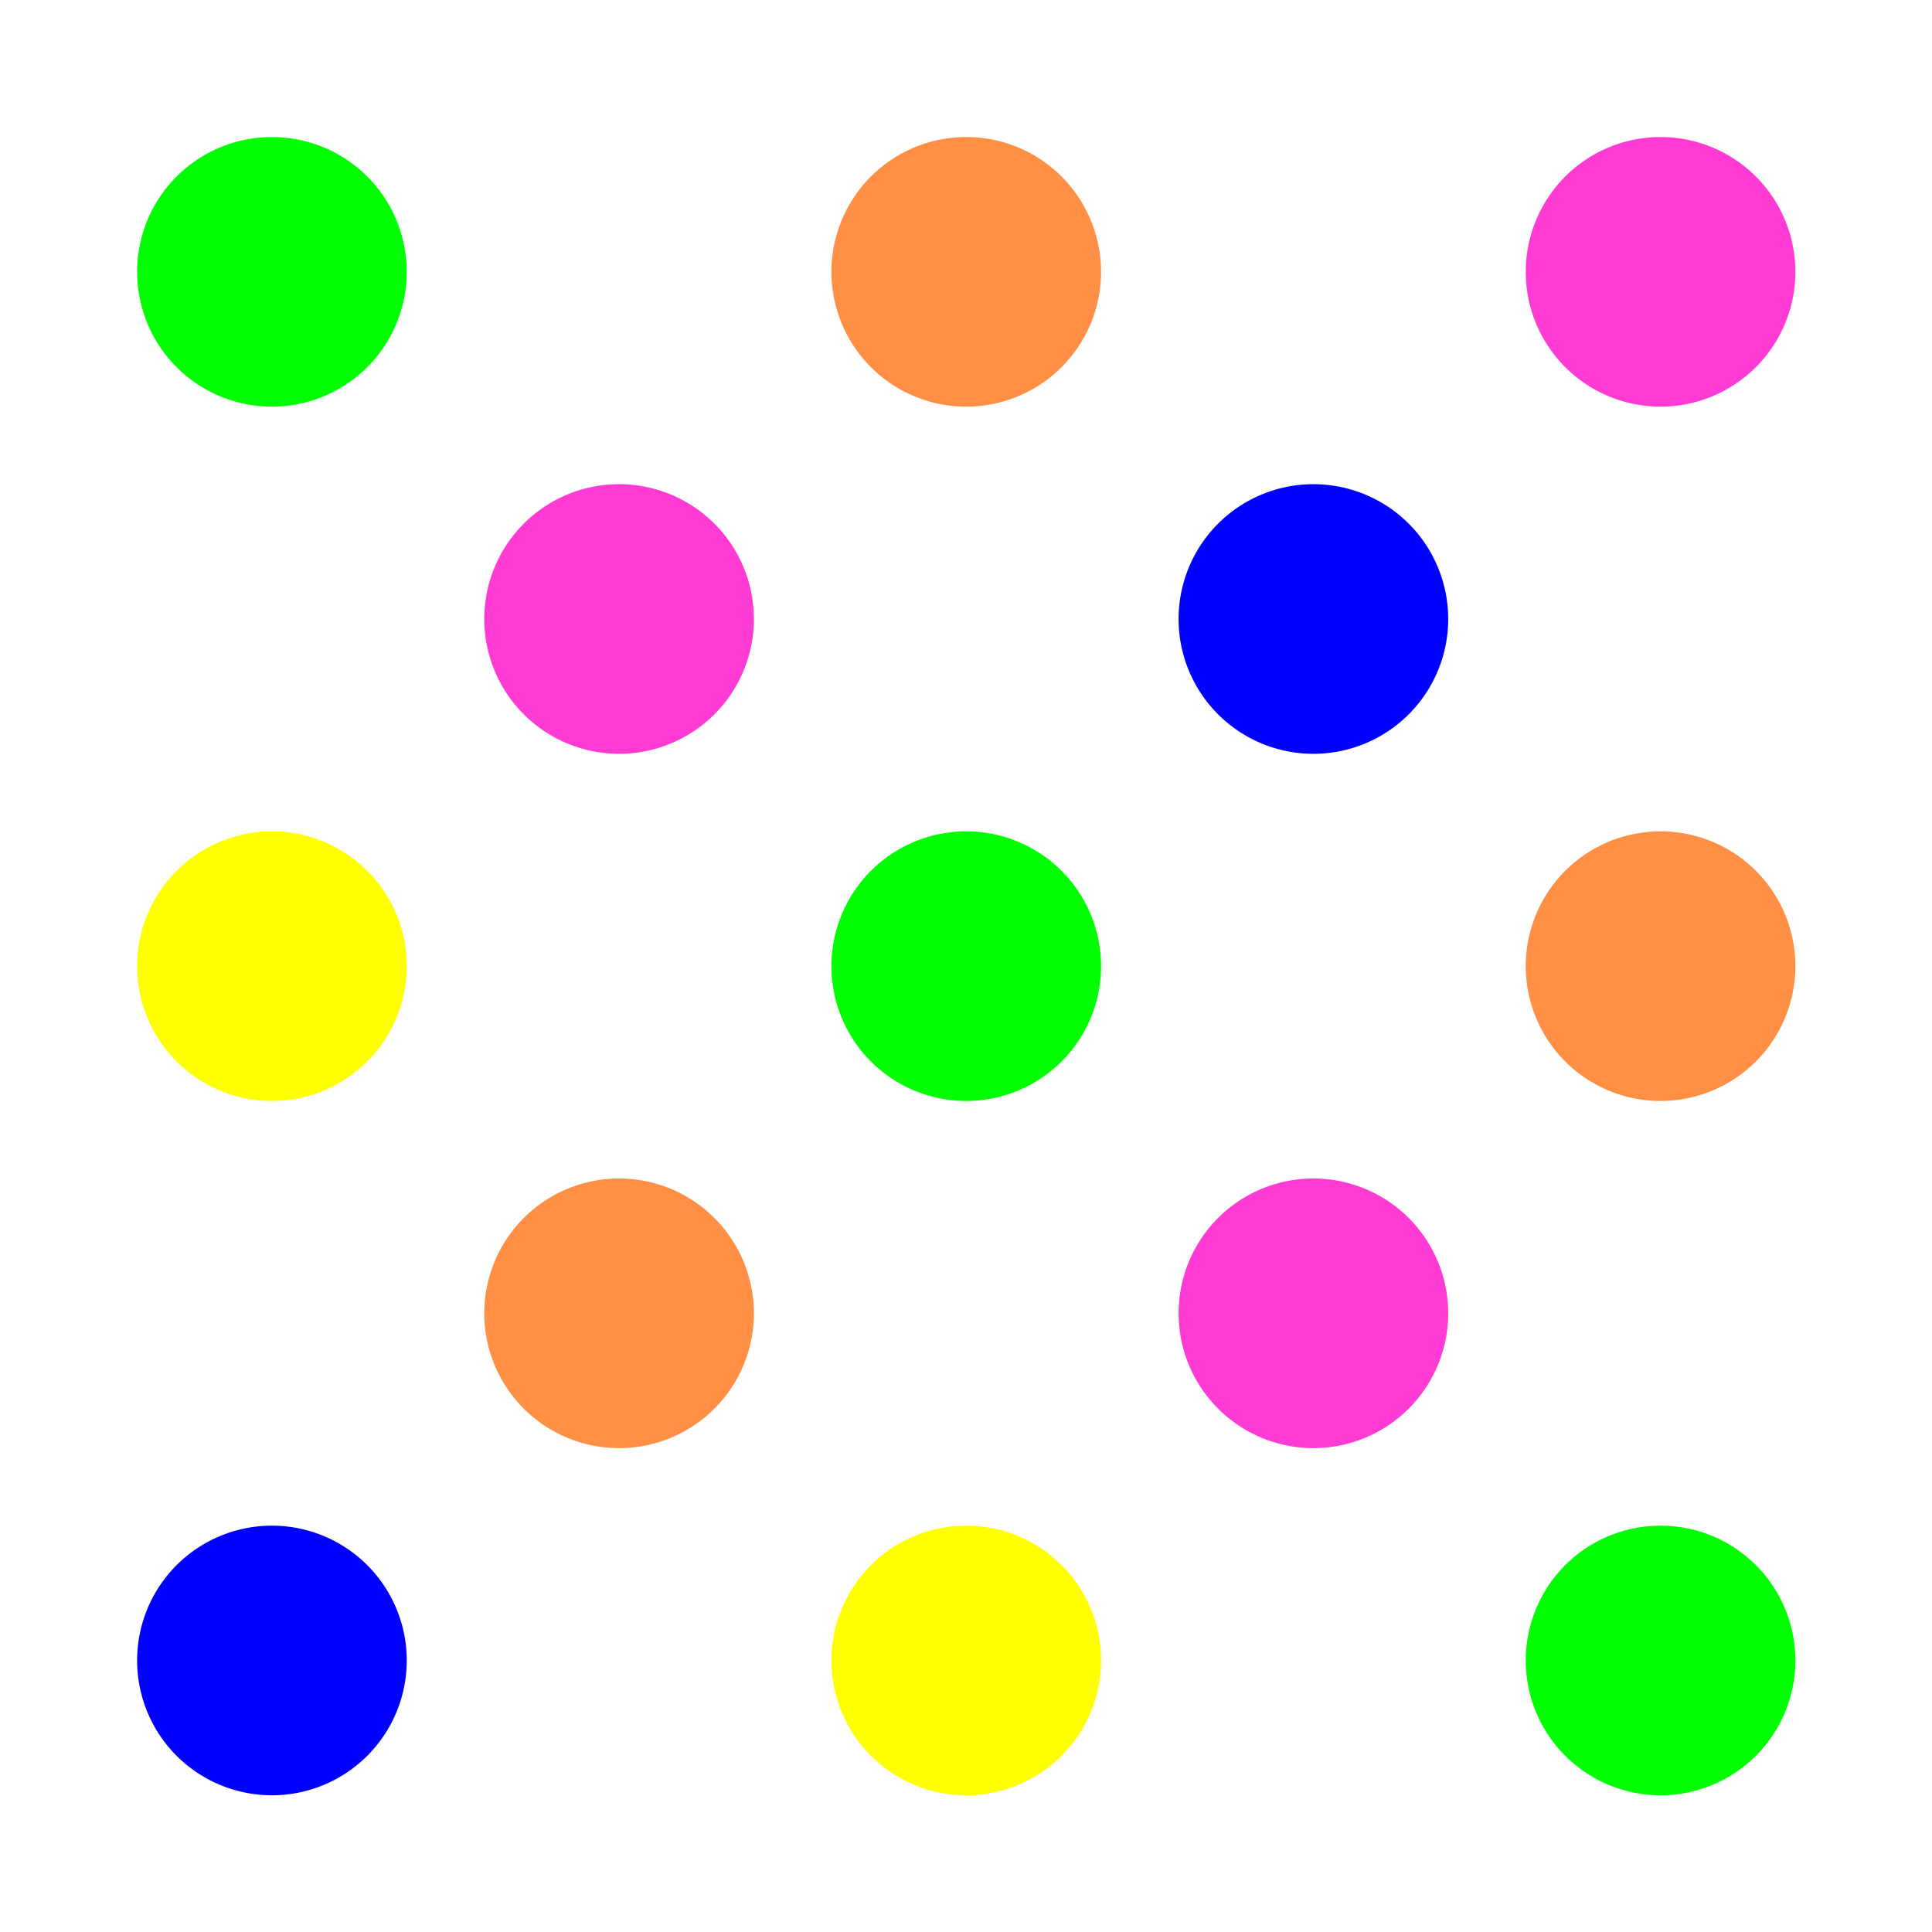 <?xml version="1.0" encoding="UTF-8" standalone="no"?>
<!--
  ~ Copyright 2012 Mark Slater
  ~
  ~ Licensed under the Apache License, Version 2.0 (the "License"); you may not use this file except in compliance with the License. You may obtain a copy of the License at
  ~
  ~ 	http://www.apache.org/licenses/LICENSE-2.0
  ~
  ~ Unless required by applicable law or agreed to in writing, software distributed under the License is distributed on an "AS IS" BASIS, WITHOUT WARRANTIES OR CONDITIONS OF ANY KIND, either express or implied. See the License for the specific language governing permissions and limitations under the License.
  -->

<!-- Created with Inkscape (http://www.inkscape.org/) -->

<svg
   xmlns:dc="http://purl.org/dc/elements/1.1/"
   xmlns:cc="http://creativecommons.org/ns#"
   xmlns:rdf="http://www.w3.org/1999/02/22-rdf-syntax-ns#"
   xmlns:svg="http://www.w3.org/2000/svg"
   xmlns="http://www.w3.org/2000/svg"
   xmlns:xlink="http://www.w3.org/1999/xlink"
   xmlns:sodipodi="http://sodipodi.sourceforge.net/DTD/sodipodi-0.dtd"
   xmlns:inkscape="http://www.inkscape.org/namespaces/inkscape"
   width="32"
   height="32"
   id="svg2"
   version="1.1"
   inkscape:version="0.48.1 r9760"
   sodipodi:docname="favicon.svg"
   inkscape:export-filename="/home/mark/Projects/urin/docs/favicon-32x32.png"
   inkscape:export-xdpi="90"
   inkscape:export-ydpi="90">
  <defs
     id="defs4">
    <linearGradient
       inkscape:collect="always"
       id="linearGradient5199">
      <stop
         style="stop-color:#200020;stop-opacity:1;"
         offset="0"
         id="stop5201" />
      <stop
         style="stop-color:#200020;stop-opacity:0;"
         offset="1"
         id="stop5203" />
    </linearGradient>
    <linearGradient
       inkscape:collect="always"
       id="linearGradient3757">
      <stop
         style="stop-color:#200020;stop-opacity:1;"
         offset="0"
         id="stop3759" />
      <stop
         style="stop-color:#200020;stop-opacity:0;"
         offset="1"
         id="stop3761" />
    </linearGradient>
    <radialGradient
       inkscape:collect="always"
       xlink:href="#linearGradient3757"
       id="radialGradient3763"
       cx="109.706"
       cy="109.494"
       fx="109.706"
       fy="109.494"
       r="13.596"
       gradientTransform="matrix(1,0,0,1.13,0,-14.235)"
       gradientUnits="userSpaceOnUse" />
    <linearGradient
       inkscape:collect="always"
       xlink:href="#linearGradient5199"
       id="linearGradient5207"
       x1="96.11"
       y1="109.494"
       x2="123.301"
       y2="109.494"
       gradientUnits="userSpaceOnUse" />
    <filter
       inkscape:collect="always"
       id="filter3827">
      <feGaussianBlur
         inkscape:collect="always"
         stdDeviation="0.13"
         id="feGaussianBlur3829" />
    </filter>
    <filter
       color-interpolation-filters="sRGB"
       inkscape:collect="always"
       id="filter3827-4">
      <feGaussianBlur
         inkscape:collect="always"
         stdDeviation="0.13"
         id="feGaussianBlur3829-0" />
    </filter>
    <filter
       color-interpolation-filters="sRGB"
       inkscape:collect="always"
       id="filter3827-4-5">
      <feGaussianBlur
         inkscape:collect="always"
         stdDeviation="0.13"
         id="feGaussianBlur3829-0-5" />
    </filter>
    <filter
       color-interpolation-filters="sRGB"
       inkscape:collect="always"
       id="filter3827-4-8">
      <feGaussianBlur
         inkscape:collect="always"
         stdDeviation="0.13"
         id="feGaussianBlur3829-0-0" />
    </filter>
    <filter
       color-interpolation-filters="sRGB"
       inkscape:collect="always"
       id="filter3827-3-9">
      <feGaussianBlur
         inkscape:collect="always"
         stdDeviation="0.13"
         id="feGaussianBlur3829-7-8" />
    </filter>
    <filter
       color-interpolation-filters="sRGB"
       inkscape:collect="always"
       id="filter3827-4-8-0">
      <feGaussianBlur
         inkscape:collect="always"
         stdDeviation="0.13"
         id="feGaussianBlur3829-0-0-7" />
    </filter>
    <filter
       color-interpolation-filters="sRGB"
       inkscape:collect="always"
       id="filter3827-36">
      <feGaussianBlur
         inkscape:collect="always"
         stdDeviation="0.13"
         id="feGaussianBlur3829-1" />
    </filter>
    <filter
       color-interpolation-filters="sRGB"
       inkscape:collect="always"
       id="filter3827-4-88">
      <feGaussianBlur
         inkscape:collect="always"
         stdDeviation="0.13"
         id="feGaussianBlur3829-0-6" />
    </filter>
    <filter
       color-interpolation-filters="sRGB"
       inkscape:collect="always"
       id="filter3827-4-88-7">
      <feGaussianBlur
         inkscape:collect="always"
         stdDeviation="0.13"
         id="feGaussianBlur3829-0-6-5" />
    </filter>
    <filter
       color-interpolation-filters="sRGB"
       inkscape:collect="always"
       id="filter3827-4-8-03">
      <feGaussianBlur
         inkscape:collect="always"
         stdDeviation="0.13"
         id="feGaussianBlur3829-0-0-4" />
    </filter>
    <filter
       color-interpolation-filters="sRGB"
       inkscape:collect="always"
       id="filter3827-3-9-4">
      <feGaussianBlur
         inkscape:collect="always"
         stdDeviation="0.13"
         id="feGaussianBlur3829-7-8-6" />
    </filter>
    <filter
       color-interpolation-filters="sRGB"
       inkscape:collect="always"
       id="filter3827-4-5-2">
      <feGaussianBlur
         inkscape:collect="always"
         stdDeviation="0.13"
         id="feGaussianBlur3829-0-5-8" />
    </filter>
    <filter
       color-interpolation-filters="sRGB"
       inkscape:collect="always"
       id="filter3827-36-7">
      <feGaussianBlur
         inkscape:collect="always"
         stdDeviation="0.13"
         id="feGaussianBlur3829-1-6" />
    </filter>
  </defs>
  <sodipodi:namedview
     id="base"
     pagecolor="#ffffff"
     bordercolor="#666666"
     borderopacity="1.0"
     inkscape:pageopacity="0.0"
     inkscape:pageshadow="2"
     inkscape:zoom="17.25"
     inkscape:cx="16"
     inkscape:cy="16"
     inkscape:document-units="px"
     inkscape:current-layer="layer1"
     showgrid="false"
     inkscape:window-width="1024"
     inkscape:window-height="744"
     inkscape:window-x="0"
     inkscape:window-y="24"
     inkscape:window-maximized="1"
     fit-margin-top="0"
     fit-margin-left="0"
     fit-margin-right="0"
     fit-margin-bottom="0" />
  <g
     inkscape:label="Layer 1"
     inkscape:groupmode="layer"
     id="layer1"
     transform="translate(-96.11,-92.857)">
    <path
       transform="matrix(0.857,0,0,0.857,86.18,88.961)"
       d="m 19.448,9.8 a 2.605,2.605 0 1 1 -5.211,0 2.605,2.605 0 1 1 5.211,0 z"
       sodipodi:ry="2.6052673"
       sodipodi:rx="2.6052673"
       sodipodi:cy="9.8001871"
       sodipodi:cx="16.842503"
       id="path3019"
       style="fill:#00ff00;fill-opacity:1;stroke:none;filter:url(#filter3827)"
       sodipodi:type="arc" />
    <path
       transform="matrix(0.857,0,0,0.857,97.68,88.961)"
       d="m 19.448,9.8 a 2.605,2.605 0 1 1 -5.211,0 2.605,2.605 0 1 1 5.211,0 z"
       sodipodi:ry="2.6052673"
       sodipodi:rx="2.6052673"
       sodipodi:cy="9.8001871"
       sodipodi:cx="16.842503"
       id="path3019-0"
       style="fill:#ff8f44;fill-opacity:1;stroke:none;filter:url(#filter3827-4)"
       sodipodi:type="arc" />
    <path
       transform="matrix(0.857,0,0,0.857,86.18,100.461)"
       d="m 19.448,9.8 a 2.605,2.605 0 1 1 -5.211,0 2.605,2.605 0 1 1 5.211,0 z"
       sodipodi:ry="2.6052673"
       sodipodi:rx="2.6052673"
       sodipodi:cy="9.8001871"
       sodipodi:cx="16.842503"
       id="path3019-0-4"
       style="fill:#ffff00;fill-opacity:1;stroke:none;filter:url(#filter3827-4-5)"
       sodipodi:type="arc" />
    <path
       transform="matrix(0.857,0,0,0.857,109.18,88.961)"
       d="m 19.448,9.8 a 2.605,2.605 0 1 1 -5.211,0 2.605,2.605 0 1 1 5.211,0 z"
       sodipodi:ry="2.6052673"
       sodipodi:rx="2.6052673"
       sodipodi:cy="9.8001871"
       sodipodi:cx="16.842503"
       id="path3019-0-5"
       style="fill:#ff3bd3;fill-opacity:1;stroke:none;filter:url(#filter3827-4-8)"
       sodipodi:type="arc" />
    <path
       sodipodi:type="arc"
       style="fill:#0000ff;fill-opacity:1;stroke:none;filter:url(#filter3827-3-9)"
       id="path2994-0-7-6"
       sodipodi:cx="16.842503"
       sodipodi:cy="9.8001871"
       sodipodi:rx="2.6052673"
       sodipodi:ry="2.6052673"
       d="m 19.448,9.8 a 2.605,2.605 0 1 1 -5.211,0 2.605,2.605 0 1 1 5.211,0 z"
       transform="matrix(0.857,0,0,0.857,103.43,94.711)" />
    <path
       transform="matrix(0.857,0,0,0.857,91.93,94.711)"
       d="m 19.448,9.8 a 2.605,2.605 0 1 1 -5.211,0 2.605,2.605 0 1 1 5.211,0 z"
       sodipodi:ry="2.6052673"
       sodipodi:rx="2.6052673"
       sodipodi:cy="9.8001871"
       sodipodi:cx="16.842503"
       id="path3019-0-5-5"
       style="fill:#ff3bd3;fill-opacity:1;stroke:none;filter:url(#filter3827-4-8-0)"
       sodipodi:type="arc" />
    <path
       transform="matrix(0.857,0,0,0.857,97.68,100.461)"
       d="m 19.448,9.8 a 2.605,2.605 0 1 1 -5.211,0 2.605,2.605 0 1 1 5.211,0 z"
       sodipodi:ry="2.6052673"
       sodipodi:rx="2.6052673"
       sodipodi:cy="9.8001871"
       sodipodi:cx="16.842503"
       id="path3019-1"
       style="fill:#00ff00;fill-opacity:1;stroke:none;filter:url(#filter3827-36)"
       sodipodi:type="arc" />
    <path
       transform="matrix(0.857,0,0,0.857,109.18,100.461)"
       d="m 19.448,9.8 a 2.605,2.605 0 1 1 -5.211,0 2.605,2.605 0 1 1 5.211,0 z"
       sodipodi:ry="2.6052673"
       sodipodi:rx="2.6052673"
       sodipodi:cy="9.8001871"
       sodipodi:cx="16.842503"
       id="path3019-0-3"
       style="fill:#ff8f44;fill-opacity:1;stroke:none;filter:url(#filter3827-4-88)"
       sodipodi:type="arc" />
    <path
       transform="matrix(0.857,0,0,0.857,91.93,106.211)"
       d="m 19.448,9.8 a 2.605,2.605 0 1 1 -5.211,0 2.605,2.605 0 1 1 5.211,0 z"
       sodipodi:ry="2.6052673"
       sodipodi:rx="2.6052673"
       sodipodi:cy="9.8001871"
       sodipodi:cx="16.842503"
       id="path3019-0-3-1"
       style="fill:#ff8f44;fill-opacity:1;stroke:none;filter:url(#filter3827-4-88-7)"
       sodipodi:type="arc" />
    <path
       transform="matrix(0.857,0,0,0.857,103.43,106.211)"
       d="m 19.448,9.8 a 2.605,2.605 0 1 1 -5.211,0 2.605,2.605 0 1 1 5.211,0 z"
       sodipodi:ry="2.6052673"
       sodipodi:rx="2.6052673"
       sodipodi:cy="9.8001871"
       sodipodi:cx="16.842503"
       id="path3019-0-5-3"
       style="fill:#ff3bd3;fill-opacity:1;stroke:none;filter:url(#filter3827-4-8-03)"
       sodipodi:type="arc" />
    <path
       sodipodi:type="arc"
       style="fill:#0000ff;fill-opacity:1;stroke:none;filter:url(#filter3827-3-9-4)"
       id="path2994-0-7-6-7"
       sodipodi:cx="16.842503"
       sodipodi:cy="9.8001871"
       sodipodi:rx="2.6052673"
       sodipodi:ry="2.6052673"
       d="m 19.448,9.8 a 2.605,2.605 0 1 1 -5.211,0 2.605,2.605 0 1 1 5.211,0 z"
       transform="matrix(0.857,0,0,0.857,86.18,111.961)" />
    <path
       transform="matrix(0.857,0,0,0.857,97.68,111.961)"
       d="m 19.448,9.8 a 2.605,2.605 0 1 1 -5.211,0 2.605,2.605 0 1 1 5.211,0 z"
       sodipodi:ry="2.6052673"
       sodipodi:rx="2.6052673"
       sodipodi:cy="9.8001871"
       sodipodi:cx="16.842503"
       id="path3019-0-4-2"
       style="fill:#ffff00;fill-opacity:1;stroke:none;filter:url(#filter3827-4-5-2)"
       sodipodi:type="arc" />
    <path
       transform="matrix(0.857,0,0,0.857,109.18,111.961)"
       d="m 19.448,9.8 a 2.605,2.605 0 1 1 -5.211,0 2.605,2.605 0 1 1 5.211,0 z"
       sodipodi:ry="2.6052673"
       sodipodi:rx="2.6052673"
       sodipodi:cy="9.8001871"
       sodipodi:cx="16.842503"
       id="path3019-1-9"
       style="fill:#00ff00;fill-opacity:1;stroke:none;filter:url(#filter3827-36-7)"
       sodipodi:type="arc" />
  </g>
</svg>
